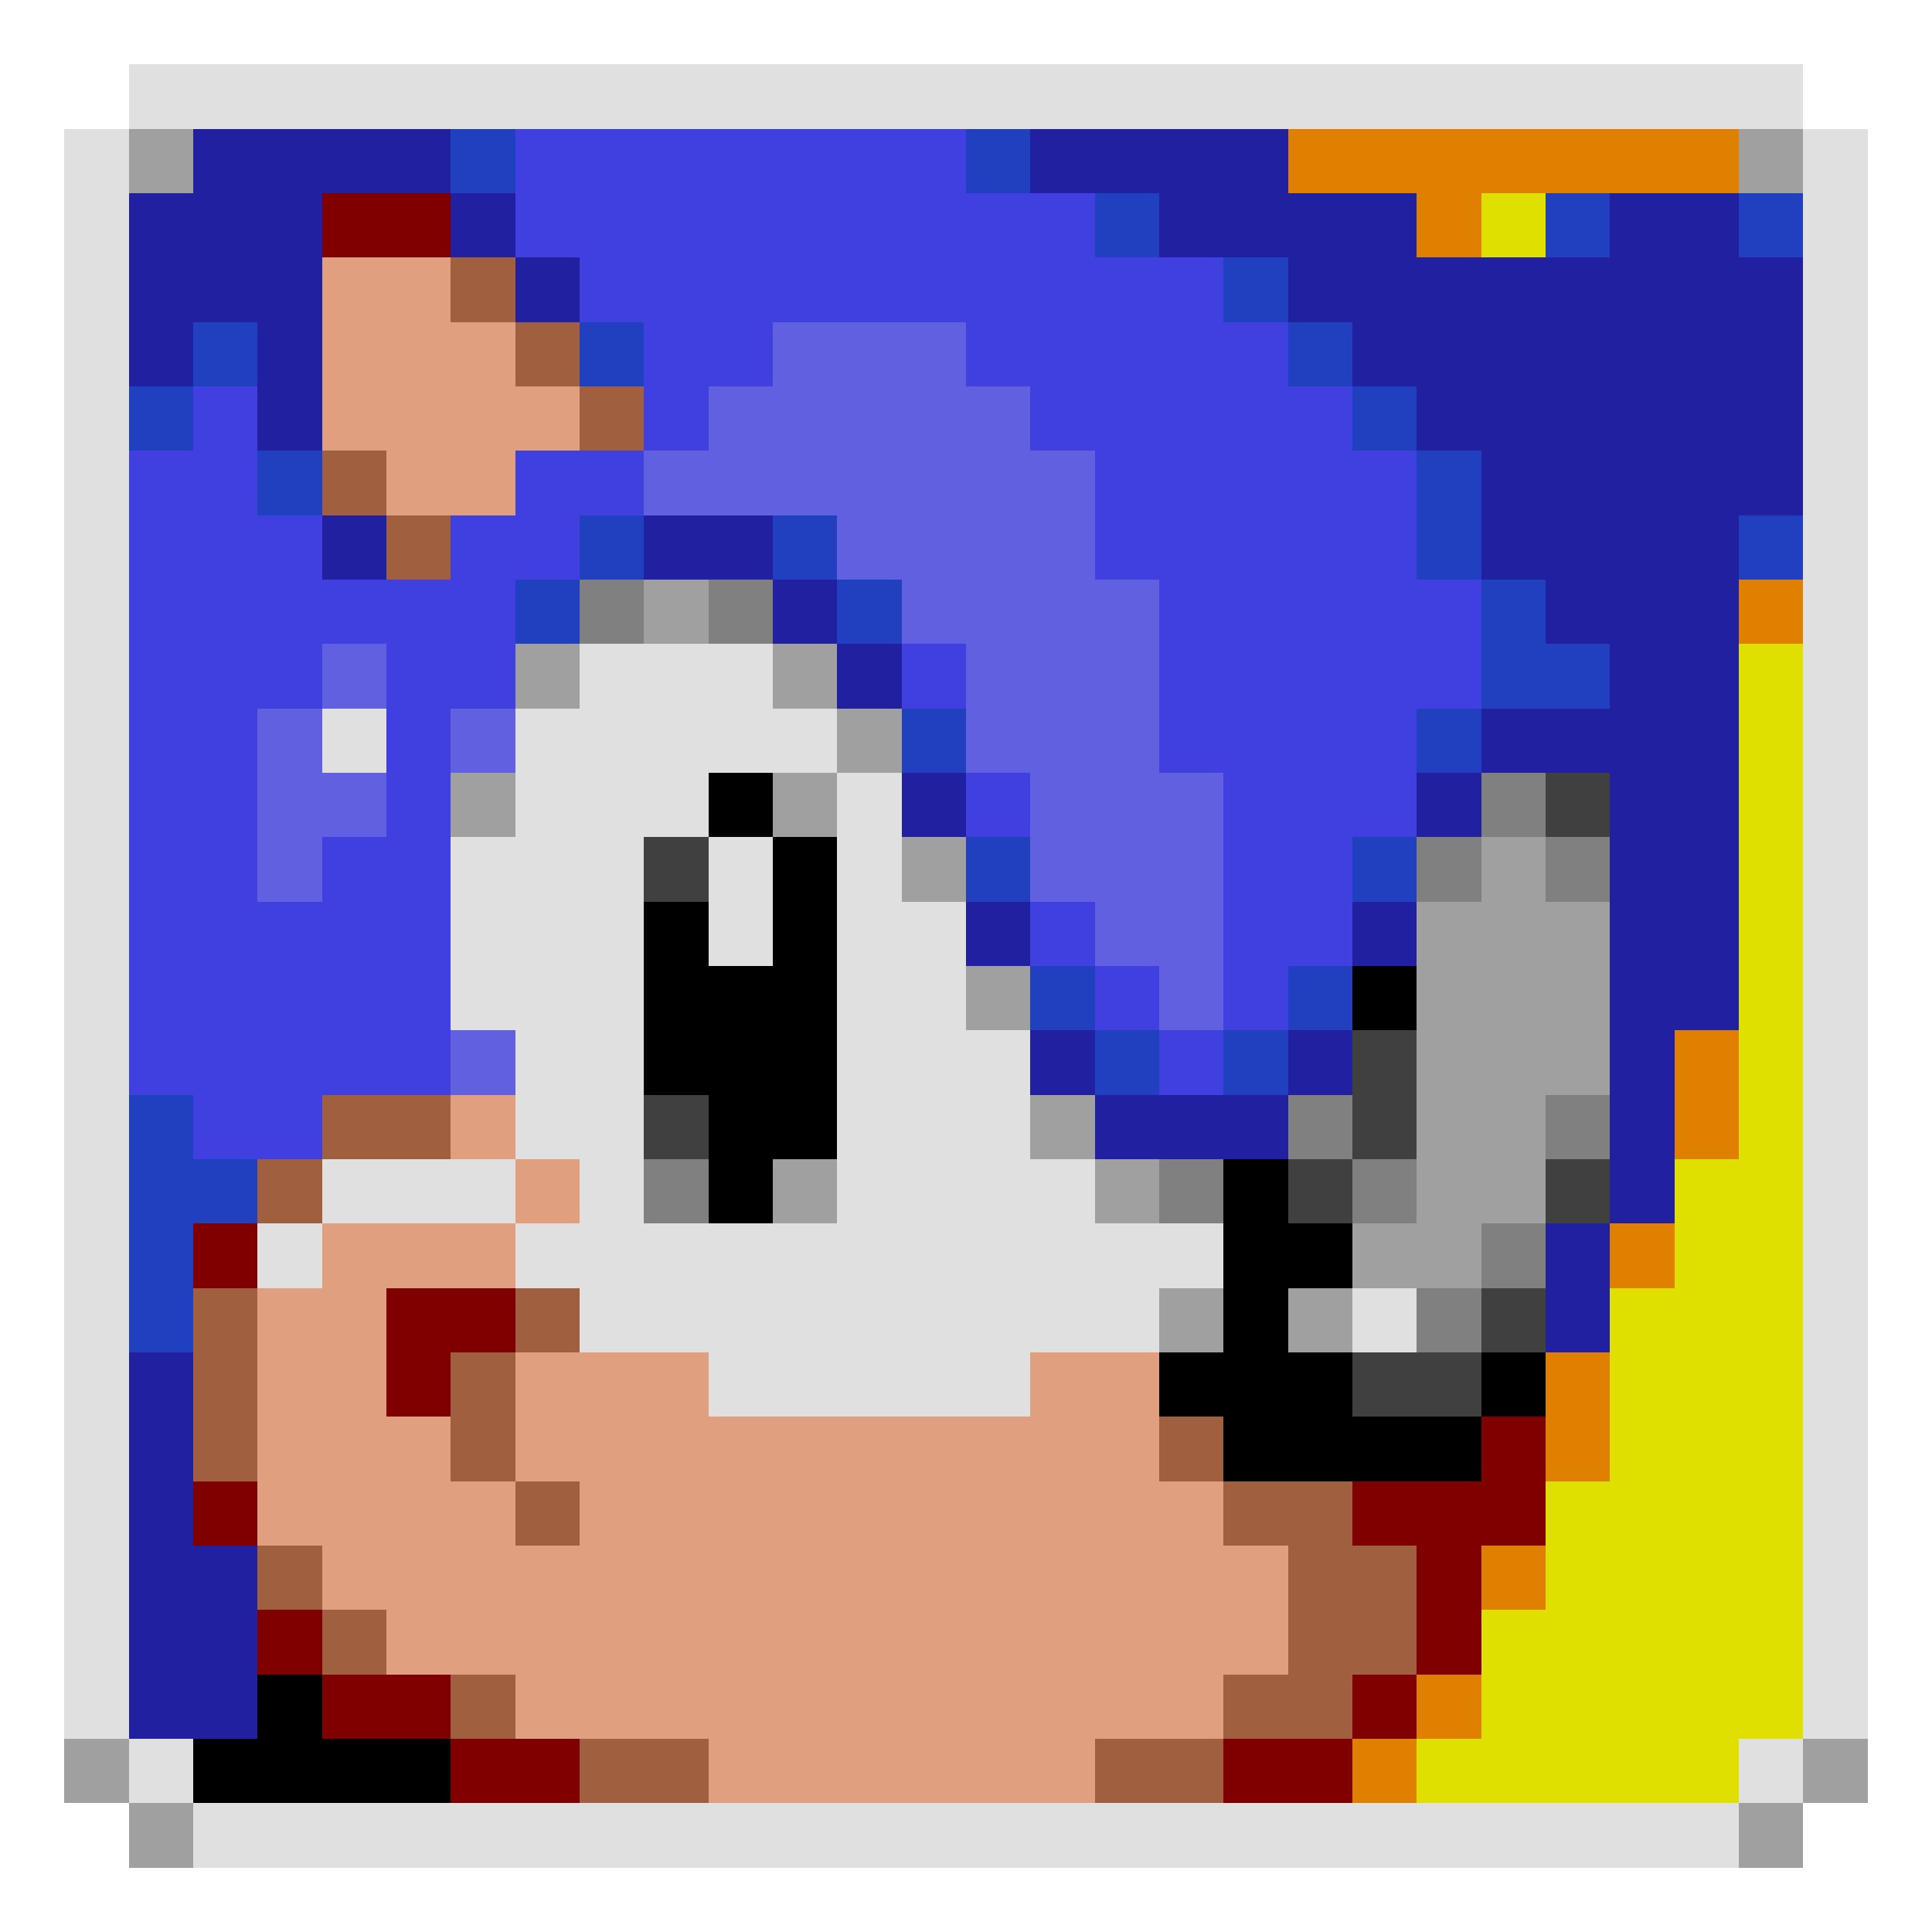 <?xml version="1.0"	encoding="UTF-8"	?>
<svg version="1.1"	width="30"	height="30"	xmlns="http://www.w3.org/2000/svg" image-rendering="optimizeQuality" shape-rendering="crispEdges">
<rect x="2"		y="1"	width="26"	height="27"	fill="#E0E0E0"/>
<rect x="1"		y="2"	width="28"	height="25"	fill="#E0E0E0"/>
<rect x="3"		y="28"	width="24"	height="1"	fill="#E0E0E0"/>
<rect x="2"		y="2"	width="26"	height="1"	fill="#A0A0A0"/>
<rect x="3"		y="2"	width="4"	height="1"	fill="#2020A0"/>
<rect x="7"		y="2"	width="1"	height="1"	fill="#2040C0"/>
<rect x="8"		y="2"	width="7"	height="2"	fill="#4040E0"/>
<rect x="15"	y="2"	width="1"	height="1"	fill="#2040C0"/>
<rect x="16"	y="2"	width="4"	height="1"	fill="#2020A0"/>
<rect x="20"	y="2"	width="7"	height="1"	fill="#E08000"/>
<rect x="2"		y="3"	width="3"	height="2"	fill="#2020A0"/>
<rect x="5"		y="3"	width="2"	height="1"	fill="#800000"/>
<rect x="7"		y="3"	width="1"	height="1"	fill="#2020A0"/>
<rect x="15"	y="3"	width="2"	height="3"	fill="#4040E0"/>
<rect x="17"	y="3"	width="1"	height="1"	fill="#2040C0"/>
<rect x="18"	y="3"	width="4"	height="1"	fill="#2020A0"/>
<rect x="22"	y="3"	width="1"	height="1"	fill="#E08000"/>
<rect x="23"	y="3"	width="1"	height="1"	fill="#E0E000"/>
<rect x="24"	y="3"	width="1"	height="1"	fill="#2040C0"/>
<rect x="25"	y="3"	width="2"	height="13"	fill="#2020A0"/>
<rect x="27"	y="3"	width="1"	height="1"	fill="#2040C0"/>
<rect x="5"		y="4"	width="2"	height="3"	fill="#E0A080"/>
<rect x="7"		y="4"	width="1"	height="1"	fill="#A06040"/>
<rect x="8"		y="4"	width="1"	height="1"	fill="#2020A0"/>
<rect x="9"		y="4"	width="6"	height="1"	fill="#4040E0"/>
<rect x="17"	y="4"	width="2"	height="5"	fill="#4040E0"/>
<rect x="19"	y="4"	width="1"	height="1"	fill="#2040C0"/>
<rect x="20"	y="4"	width="5"	height="1"	fill="#2020A0"/>
<rect x="27"	y="4"	width="1"	height="4"	fill="#2020A0"/>
<rect x="2"		y="5"	width="1"	height="1"	fill="#2020A0"/>
<rect x="3"		y="5"	width="1"	height="1"	fill="#2040C0"/>
<rect x="4"		y="5"	width="1"	height="2"	fill="#2020A0"/>
<rect x="7"		y="5"	width="1"	height="3"	fill="#E0A080"/>
<rect x="8"		y="5"	width="1"	height="1"	fill="#A06040"/>
<rect x="9"		y="5"	width="1"	height="1"	fill="#2040C0"/>
<rect x="10"	y="5"	width="2"	height="1"	fill="#4040E0"/>
<rect x="12"	y="5"	width="3"	height="3"	fill="#6060E0"/>
<rect x="19"	y="5"	width="1"	height="11"	fill="#4040E0"/>
<rect x="20"	y="5"	width="1"	height="1"	fill="#2040C0"/>
<rect x="21"	y="5"	width="4"	height="1"	fill="#2020A0"/>
<rect x="2"		y="6"	width="1"	height="1"	fill="#2040C0"/>
<rect x="3"		y="6"	width="1"	height="12"	fill="#4040E0"/>
<rect x="8"		y="6"	width="1"	height="1"	fill="#E0A080"/>
<rect x="9"		y="6"	width="1"	height="1"	fill="#A06040"/>
<rect x="10"	y="6"	width="1"	height="1"	fill="#4040E0"/>
<rect x="11"	y="6"	width="1"	height="2"	fill="#6060E0"/>
<rect x="15"	y="6"	width="1"	height="6"	fill="#6060E0"/>
<rect x="16"	y="6"	width="1"	height="1"	fill="#4040E0"/>
<rect x="20"	y="6"	width="1"	height="9"	fill="#4040E0"/>
<rect x="21"	y="6"	width="1"	height="1"	fill="#2040C0"/>
<rect x="22"	y="6"	width="3"	height="1"	fill="#2020A0"/>
<rect x="2"		y="7"	width="1"	height="10"	fill="#4040E0"/>
<rect x="4"		y="7"	width="1"	height="1"	fill="#2040C0"/>
<rect x="5"		y="7"	width="1"	height="1"	fill="#A06040"/>
<rect x="6"		y="7"	width="1"	height="1"	fill="#E0A080"/>
<rect x="8"		y="7"	width="2"	height="1"	fill="#4040E0"/>
<rect x="10"	y="7"	width="1"	height="1"	fill="#6060E0"/>
<rect x="16"	y="7"	width="1"	height="7"	fill="#6060E0"/>
<rect x="21"	y="7"	width="1"	height="6"	fill="#4040E0"/>
<rect x="22"	y="7"	width="1"	height="2"	fill="#2040C0"/>
<rect x="23"	y="7"	width="2"	height="2"	fill="#2020A0"/>
<rect x="4"		y="8"	width="1"	height="3"	fill="#4040E0"/>
<rect x="5"		y="8"	width="1"	height="1"	fill="#2020A0"/>
<rect x="6"		y="8"	width="1"	height="1"	fill="#A06040"/>
<rect x="7"		y="8"	width="2"	height="1"	fill="#4040E0"/>
<rect x="9"		y="8"	width="1"	height="1"	fill="#2040C0"/>
<rect x="10"	y="8"	width="2"	height="1"	fill="#2020A0"/>
<rect x="12"	y="8"	width="1"	height="1"	fill="#2040C0"/>
<rect x="13"	y="8"	width="2"	height="1"	fill="#6060E0"/>
<rect x="27"	y="8"	width="1"	height="1"	fill="#2040C0"/>
<rect x="5"		y="9"	width="3"	height="1"	fill="#4040E0"/>
<rect x="8"		y="9"	width="1"	height="1"	fill="#2040C0"/>
<rect x="9"		y="9"	width="1"	height="1"	fill="#808080"/>
<rect x="10"	y="9"	width="1"	height="1"	fill="#A0A0A0"/>
<rect x="11"	y="9"	width="1"	height="1"	fill="#808080"/>
<rect x="12"	y="9"	width="1"	height="1"	fill="#2020A0"/>
<rect x="13"	y="9"	width="1"	height="1"	fill="#2040C0"/>
<rect x="14"	y="9"	width="1"	height="1"	fill="#6060E0"/>
<rect x="17"	y="9"	width="1"	height="6"	fill="#6060E0"/>
<rect x="18"	y="9"	width="1"	height="3"	fill="#4040E0"/>
<rect x="22"	y="9"	width="1"	height="2"	fill="#4040E0"/>
<rect x="23"	y="9"	width="1"	height="2"	fill="#2040C0"/>
<rect x="24"	y="9"	width="1"	height="1"	fill="#2020A0"/>
<rect x="27"	y="9"	width="1"	height="1"	fill="#E08000"/>
<rect x="5"		y="10"	width="1"	height="1"	fill="#6060E0"/>
<rect x="6"		y="10"	width="2"	height="1"	fill="#4040E0"/>
<rect x="8"		y="10"	width="1"	height="1"	fill="#A0A0A0"/>
<rect x="12"	y="10"	width="1"	height="1"	fill="#A0A0A0"/>
<rect x="13"	y="10"	width="1"	height="1"	fill="#2020A0"/>
<rect x="14"	y="10"	width="1"	height="1"	fill="#4040E0"/>
<rect x="24"	y="10"	width="1"	height="1"	fill="#2040C0"/>
<rect x="27"	y="10"	width="1"	height="17"	fill="#E0E000"/>
<rect x="4"		y="11"	width="1"	height="3"	fill="#6060E0"/>
<rect x="6"		y="11"	width="1"	height="6"	fill="#4040E0"/>
<rect x="7"		y="11"	width="1"	height="1"	fill="#6060E0"/>
<rect x="13"	y="11"	width="1"	height="1"	fill="#A0A0A0"/>
<rect x="14"	y="11"	width="1"	height="1"	fill="#2040C0"/>
<rect x="22"	y="11"	width="1"	height="1"	fill="#2040C0"/>
<rect x="23"	y="11"	width="2"	height="1"	fill="#2020A0"/>
<rect x="5"		y="12"	width="1"	height="1"	fill="#6060E0"/>
<rect x="7"		y="12"	width="1"	height="1"	fill="#A0A0A0"/>
<rect x="9"		y="12"	width="2"	height="1"	fill="#E0E0E0"/>
<rect x="11"	y="12"	width="1"	height="1"	fill="#000000"/>
<rect x="12"	y="12"	width="1"	height="1"	fill="#A0A0A0"/>
<rect x="14"	y="12"	width="1"	height="1"	fill="#2020A0"/>
<rect x="15"	y="12"	width="1"	height="1"	fill="#4040E0"/>
<rect x="18"	y="12"	width="1"	height="4"	fill="#6060E0"/>
<rect x="22"	y="12"	width="1"	height="1"	fill="#2020A0"/>
<rect x="23"	y="12"	width="1"	height="1"	fill="#808080"/>
<rect x="24"	y="12"	width="1"	height="1"	fill="#404040"/>
<rect x="5"		y="13"	width="1"	height="4"	fill="#4040E0"/>
<rect x="10"	y="13"	width="1"	height="1"	fill="#404040"/>
<rect x="12"	y="13"	width="1"	height="5"	fill="#000000"/>
<rect x="14"	y="13"	width="1"	height="1"	fill="#A0A0A0"/>
<rect x="15"	y="13"	width="1"	height="1"	fill="#2040C0"/>
<rect x="21"	y="13"	width="1"	height="1"	fill="#2040C0"/>
<rect x="22"	y="13"	width="1"	height="1"	fill="#808080"/>
<rect x="23"	y="13"	width="1"	height="6"	fill="#A0A0A0"/>
<rect x="24"	y="13"	width="1"	height="1"	fill="#808080"/>
<rect x="4"		y="14"	width="1"	height="4"	fill="#4040E0"/>
<rect x="10"	y="14"	width="1"	height="3"	fill="#000000"/>
<rect x="14"	y="14"	width="1"	height="8"	fill="#E0E0E0"/>
<rect x="15"	y="14"	width="1"	height="1"	fill="#2020A0"/>
<rect x="16"	y="14"	width="1"	height="1"	fill="#4040E0"/>
<rect x="21"	y="14"	width="1"	height="1"	fill="#2020A0"/>
<rect x="22"	y="14"	width="1"	height="6"	fill="#A0A0A0"/>
<rect x="24"	y="14"	width="1"	height="3"	fill="#A0A0A0"/>
<rect x="11"	y="15"	width="1"	height="4"	fill="#000000"/>
<rect x="15"	y="15"	width="1"	height="1"	fill="#A0A0A0"/>
<rect x="16"	y="15"	width="1"	height="1"	fill="#2040C0"/>
<rect x="17"	y="15"	width="1"	height="1"	fill="#4040E0"/>
<rect x="20"	y="15"	width="1"	height="1"	fill="#2040C0"/>
<rect x="21"	y="15"	width="1"	height="1"	fill="#000000"/>
<rect x="7"		y="16"	width="1"	height="1"	fill="#6060E0"/>
<rect x="16"	y="16"	width="1"	height="1"	fill="#2020A0"/>
<rect x="17"	y="16"	width="1"	height="1"	fill="#2040C0"/>
<rect x="18"	y="16"	width="1"	height="1"	fill="#4040E0"/>
<rect x="19"	y="16"	width="1"	height="1"	fill="#2040C0"/>
<rect x="20"	y="16"	width="1"	height="1"	fill="#2020A0"/>
<rect x="21"	y="16"	width="1"	height="2"	fill="#404040"/>
<rect x="25"	y="16"	width="1"	height="3"	fill="#2020A0"/>
<rect x="26"	y="16"	width="1"	height="2"	fill="#E08000"/>
<rect x="2"		y="17"	width="1"	height="4"	fill="#2040C0"/>
<rect x="5"		y="17"	width="2"	height="1"	fill="#A06040"/>
<rect x="7"		y="17"	width="1"	height="1"	fill="#E0A080"/>
<rect x="10"	y="17"	width="1"	height="1"	fill="#404040"/>
<rect x="16"	y="17"	width="1"	height="1"	fill="#A0A0A0"/>
<rect x="17"	y="17"	width="3"	height="1"	fill="#2020A0"/>
<rect x="20"	y="17"	width="1"	height="1"	fill="#808080"/>
<rect x="24"	y="17"	width="1"	height="1"	fill="#808080"/>
<rect x="3"		y="18"	width="1"	height="1"	fill="#2040C0"/>
<rect x="4"		y="18"	width="1"	height="1"	fill="#A06040"/>
<rect x="8"		y="18"	width="1"	height="1"	fill="#E0A080"/>
<rect x="10"	y="18"	width="1"	height="1"	fill="#808080"/>
<rect x="12"	y="18"	width="1"	height="1"	fill="#A0A0A0"/>
<rect x="17"	y="18"	width="1"	height="1"	fill="#A0A0A0"/>
<rect x="18"	y="18"	width="1"	height="1"	fill="#808080"/>
<rect x="19"	y="18"	width="1"	height="5"	fill="#000000"/>
<rect x="20"	y="18"	width="1"	height="1"	fill="#404040"/>
<rect x="21"	y="18"	width="1"	height="1"	fill="#808080"/>
<rect x="24"	y="18"	width="1"	height="1"	fill="#404040"/>
<rect x="26"	y="18"	width="1"	height="10"	fill="#E0E000"/>
<rect x="3"		y="19"	width="1"	height="1"	fill="#800000"/>
<rect x="5"		y="19"	width="3"	height="1"	fill="#E0A080"/>
<rect x="20"	y="19"	width="1"	height="1"	fill="#000000"/>
<rect x="21"	y="19"	width="1"	height="1"	fill="#A0A0A0"/>
<rect x="23"	y="19"	width="1"	height="1"	fill="#808080"/>
<rect x="24"	y="19"	width="1"	height="2"	fill="#2020A0"/>
<rect x="25"	y="19"	width="1"	height="1"	fill="#E08000"/>
<rect x="3"		y="20"	width="1"	height="3"	fill="#A06040"/>
<rect x="4"		y="20"	width="2"	height="4"	fill="#E0A080"/>
<rect x="6"		y="20"	width="2"	height="1"	fill="#800000"/>
<rect x="8"		y="20"	width="1"	height="1"	fill="#A06040"/>
<rect x="18"	y="20"	width="1"	height="1"	fill="#A0A0A0"/>
<rect x="20"	y="20"	width="1"	height="1"	fill="#A0A0A0"/>
<rect x="22"	y="20"	width="1"	height="1"	fill="#808080"/>
<rect x="23"	y="20"	width="1"	height="1"	fill="#404040"/>
<rect x="25"	y="20"	width="1"	height="8"	fill="#E0E000"/>
<rect x="2"		y="21"	width="1"	height="6"	fill="#2020A0"/>
<rect x="6"		y="21"	width="1"	height="1"	fill="#800000"/>
<rect x="7"		y="21"	width="1"	height="2"	fill="#A06040"/>
<rect x="8"		y="21"	width="3"	height="2"	fill="#E0A080"/>
<rect x="16"	y="21"	width="2"	height="6"	fill="#E0A080"/>
<rect x="18"	y="21"	width="1"	height="1"	fill="#000000"/>
<rect x="20"	y="21"	width="1"	height="2"	fill="#000000"/>
<rect x="21"	y="21"	width="2"	height="1"	fill="#404040"/>
<rect x="23"	y="21"	width="1"	height="1"	fill="#000000"/>
<rect x="24"	y="21"	width="1"	height="2"	fill="#E08000"/>
<rect x="6"		y="22"	width="1"	height="4"	fill="#E0A080"/>
<rect x="11"	y="22"	width="5"	height="6"	fill="#E0A080"/>
<rect x="18"	y="22"	width="1"	height="1"	fill="#A06040"/>
<rect x="21"	y="22"	width="2"	height="1"	fill="#000000"/>
<rect x="23"	y="22"	width="1"	height="2"	fill="#800000"/>
<rect x="3"		y="23"	width="1"	height="1"	fill="#800000"/>
<rect x="7"		y="23"	width="1"	height="3"	fill="#E0A080"/>
<rect x="8"		y="23"	width="1"	height="1"	fill="#A06040"/>
<rect x="9"		y="23"	width="2"	height="4"	fill="#E0A080"/>
<rect x="18"	y="23"	width="1"	height="4"	fill="#E0A080"/>
<rect x="19"	y="23"	width="2"	height="1"	fill="#A06040"/>
<rect x="21"	y="23"	width="2"	height="1"	fill="#800000"/>
<rect x="24"	y="23"	width="1"	height="5"	fill="#E0E000"/>
<rect x="3"		y="24"	width="1"	height="3"	fill="#2020A0"/>
<rect x="4"		y="24"	width="1"	height="1"	fill="#A06040"/>
<rect x="5"		y="24"	width="1"	height="1"	fill="#E0A080"/>
<rect x="8"		y="24"	width="1"	height="3"	fill="#E0A080"/>
<rect x="19"	y="24"	width="1"	height="2"	fill="#E0A080"/>
<rect x="20"	y="24"	width="2"	height="2"	fill="#A06040"/>
<rect x="22"	y="24"	width="1"	height="2"	fill="#800000"/>
<rect x="23"	y="24"	width="1"	height="1"	fill="#E08000"/>
<rect x="4"		y="25"	width="1"	height="1"	fill="#800000"/>
<rect x="5"		y="25"	width="1"	height="1"	fill="#A06040"/>
<rect x="23"	y="25"	width="1"	height="3"	fill="#E0E000"/>
<rect x="4"		y="26"	width="1"	height="2"	fill="#000000"/>
<rect x="5"		y="26"	width="2"	height="1"	fill="#800000"/>
<rect x="7"		y="26"	width="1"	height="1"	fill="#A06040"/>
<rect x="19"	y="26"	width="2"	height="1"	fill="#A06040"/>
<rect x="21"	y="26"	width="1"	height="1"	fill="#800000"/>
<rect x="22"	y="26"	width="1"	height="1"	fill="#E08000"/>
<rect x="1"		y="27"	width="1"	height="1"	fill="#A0A0A0"/>
<rect x="2"		y="27"	width="1"	height="1"	fill="#E0E0E0"/>
<rect x="3"		y="27"	width="1"	height="1"	fill="#000000"/>
<rect x="5"		y="27"	width="2"	height="1"	fill="#000000"/>
<rect x="7"		y="27"	width="2"	height="1"	fill="#800000"/>
<rect x="9"		y="27"	width="2"	height="1"	fill="#A06040"/>
<rect x="16"	y="27"	width="1"	height="1"	fill="#E0A080"/>
<rect x="17"	y="27"	width="2"	height="1"	fill="#A06040"/>
<rect x="19"	y="27"	width="2"	height="1"	fill="#800000"/>
<rect x="21"	y="27"	width="1"	height="1"	fill="#E08000"/>
<rect x="22"	y="27"	width="1"	height="1"	fill="#E0E000"/>
<rect x="27"	y="27"	width="1"	height="1"	fill="#E0E0E0"/>
<rect x="28"	y="27"	width="1"	height="1"	fill="#A0A0A0"/>
<rect x="2"		y="28"	width="1"	height="1"	fill="#A0A0A0"/>
<rect x="27"	y="28"	width="1"	height="1"	fill="#A0A0A0"/>
</svg>